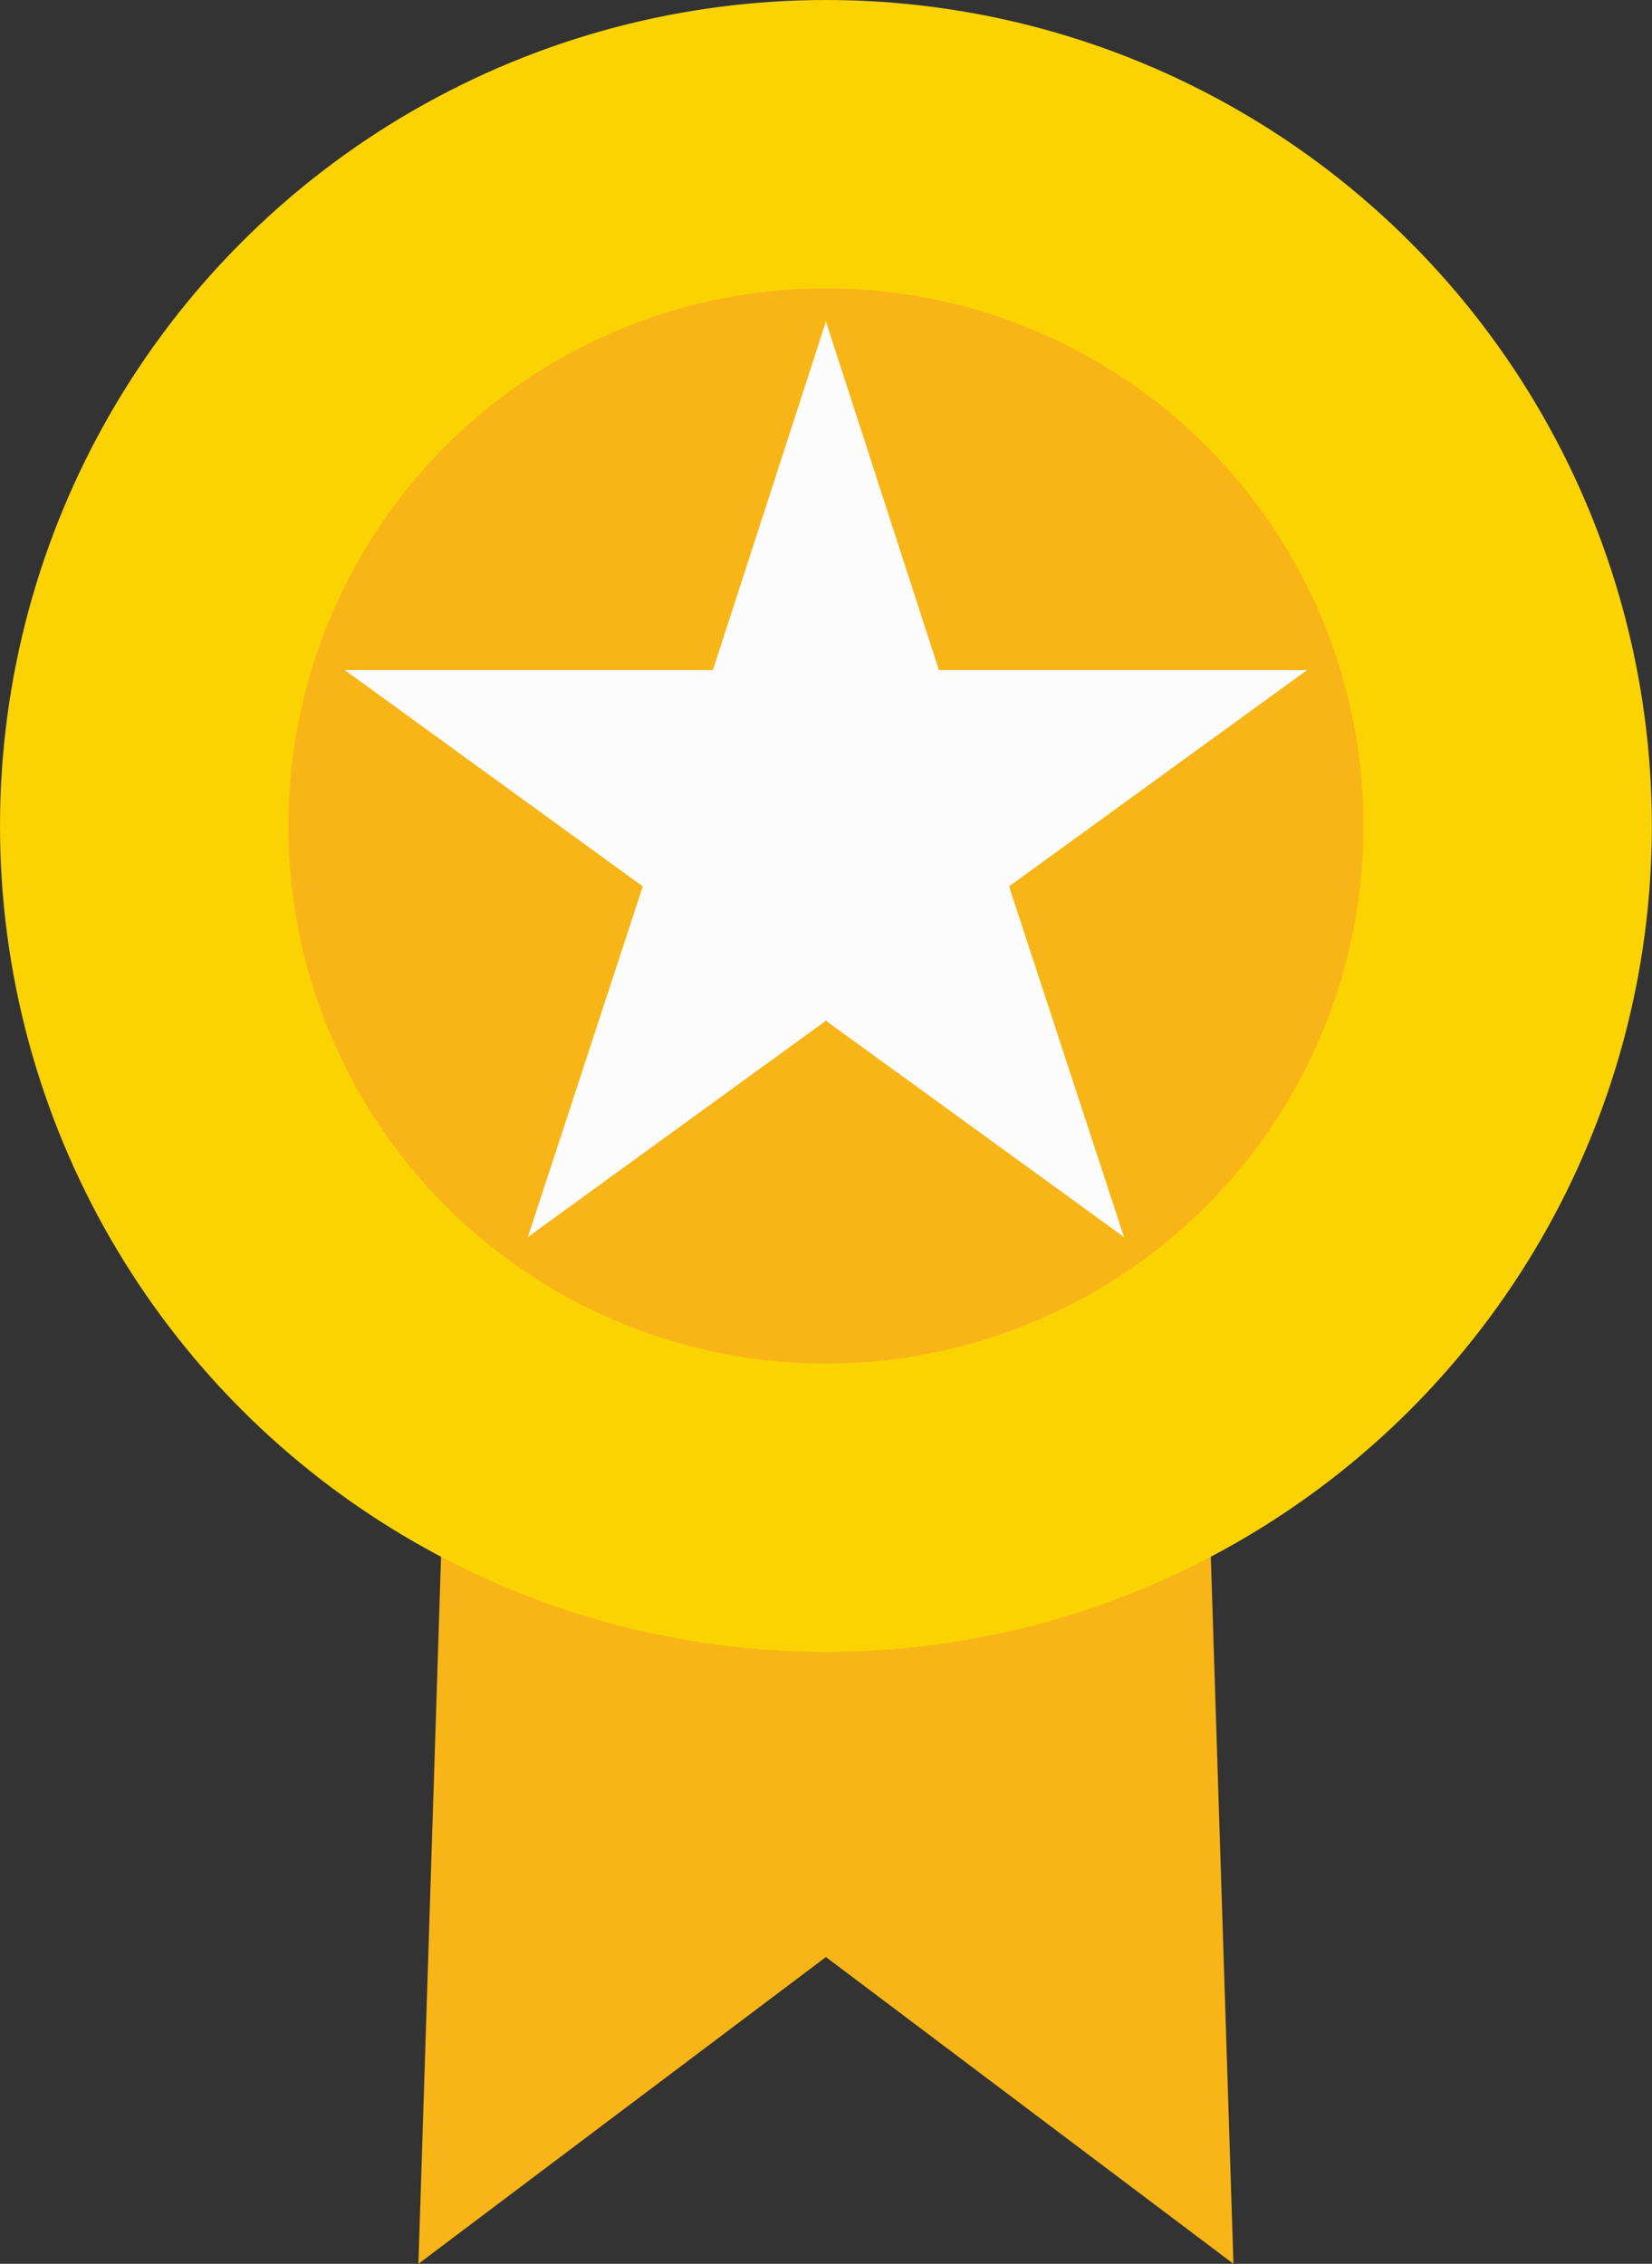 <?xml version="1.0" encoding="utf-8"?>
<!-- Generator: Adobe Illustrator 23.0.3, SVG Export Plug-In . SVG Version: 6.00 Build 0)  -->
<svg version="1.1" id="Layer_1" xmlns="http://www.w3.org/2000/svg" xmlns:xlink="http://www.w3.org/1999/xlink" x="0px" y="0px"
	 viewBox="0 0 112.13 153.65" style="enable-background:new 0 0 112.13 153.65;" xml:space="preserve">
<rect x="0" y="0" width="112.13" height="153.65" fill="#333333" stroke="none"/>
<style type="text/css">
	.st0{fill:#F8B517;}
	.st1{fill:#FBD303;}
	.st2{fill:#FCFCFD;}
</style>
<g>
	<polygon class="st0" points="83.72,153.65 56.06,132.83 28.4,153.65 30.71,81.48 81.41,81.48 	"/>
	<circle class="st1" cx="56.06" cy="56.06" r="56.06"/>
	<circle class="st0" cx="56.06" cy="56.06" r="36.49"/>
	<polygon class="st2" points="56.06,21.82 63.73,45.48 88.72,45.48 68.49,60.16 76.29,83.96 56.06,69.28 35.83,83.96 43.63,60.16 
		23.4,45.48 48.39,45.48 	"/>
</g>
</svg>
